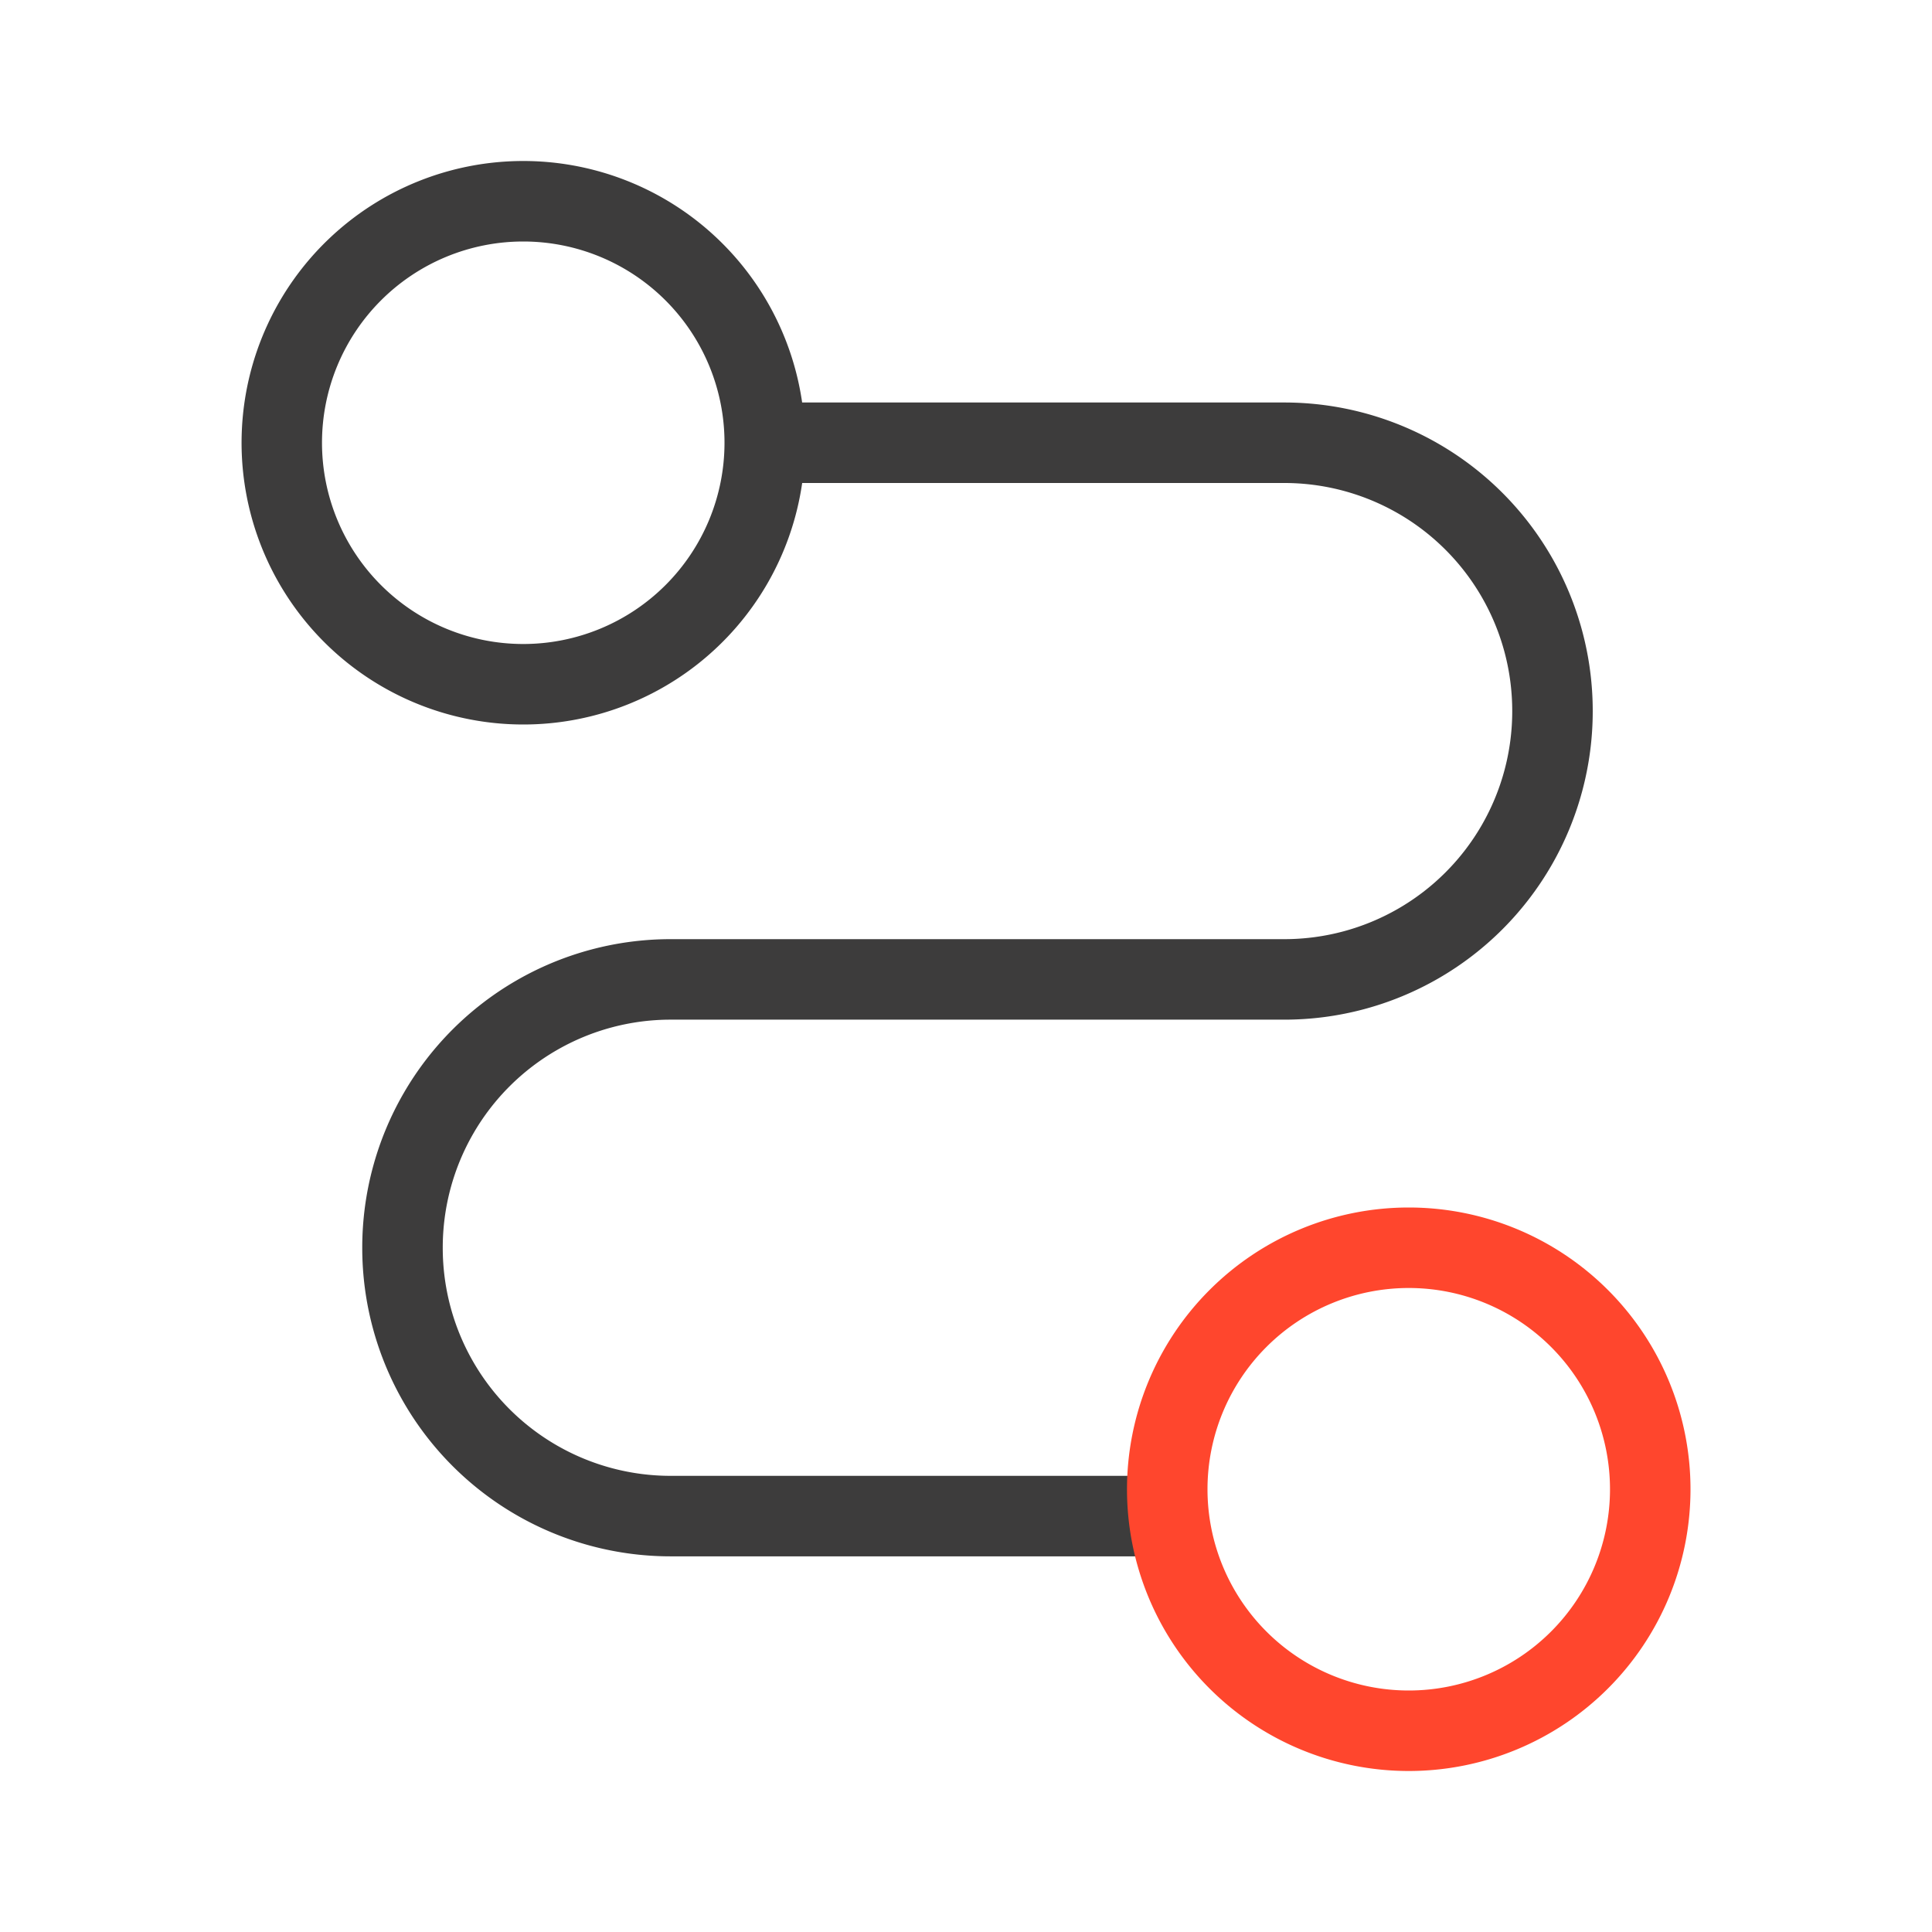 <svg xmlns="http://www.w3.org/2000/svg" width="48" height="48" fill="none" viewBox="0 0 48 48">
  <g fill-rule="evenodd" class="track" clip-rule="evenodd">
    <path fill="#3D3C3C" d="M8 11a5 5 0 1 1 10 0 5 5 0 0 1-10 0Zm5-7a7 7 0 1 0 6.93 8h11.975a5.662 5.662 0 0 1 5.666 5.667 5.662 5.662 0 0 1-5.666 5.666H16.667A7.662 7.662 0 0 0 9 31a7.662 7.662 0 0 0 7.667 7.667H28.5a1 1 0 0 0 0-2H16.667A5.662 5.662 0 0 1 11 31a5.662 5.662 0 0 1 5.667-5.667h15.238a7.662 7.662 0 0 0 7.666-7.666A7.662 7.662 0 0 0 31.905 10H19.929A7.001 7.001 0 0 0 13 4Z" class="primary"/>
    <path fill="#FF462D" d="M35 32a5 5 0 1 0 0 10 5 5 0 0 0 0-10Zm-7 5a7 7 0 1 1 14 0 7 7 0 0 1-14 0Z" class="secondary"/>
  </g>
</svg>
